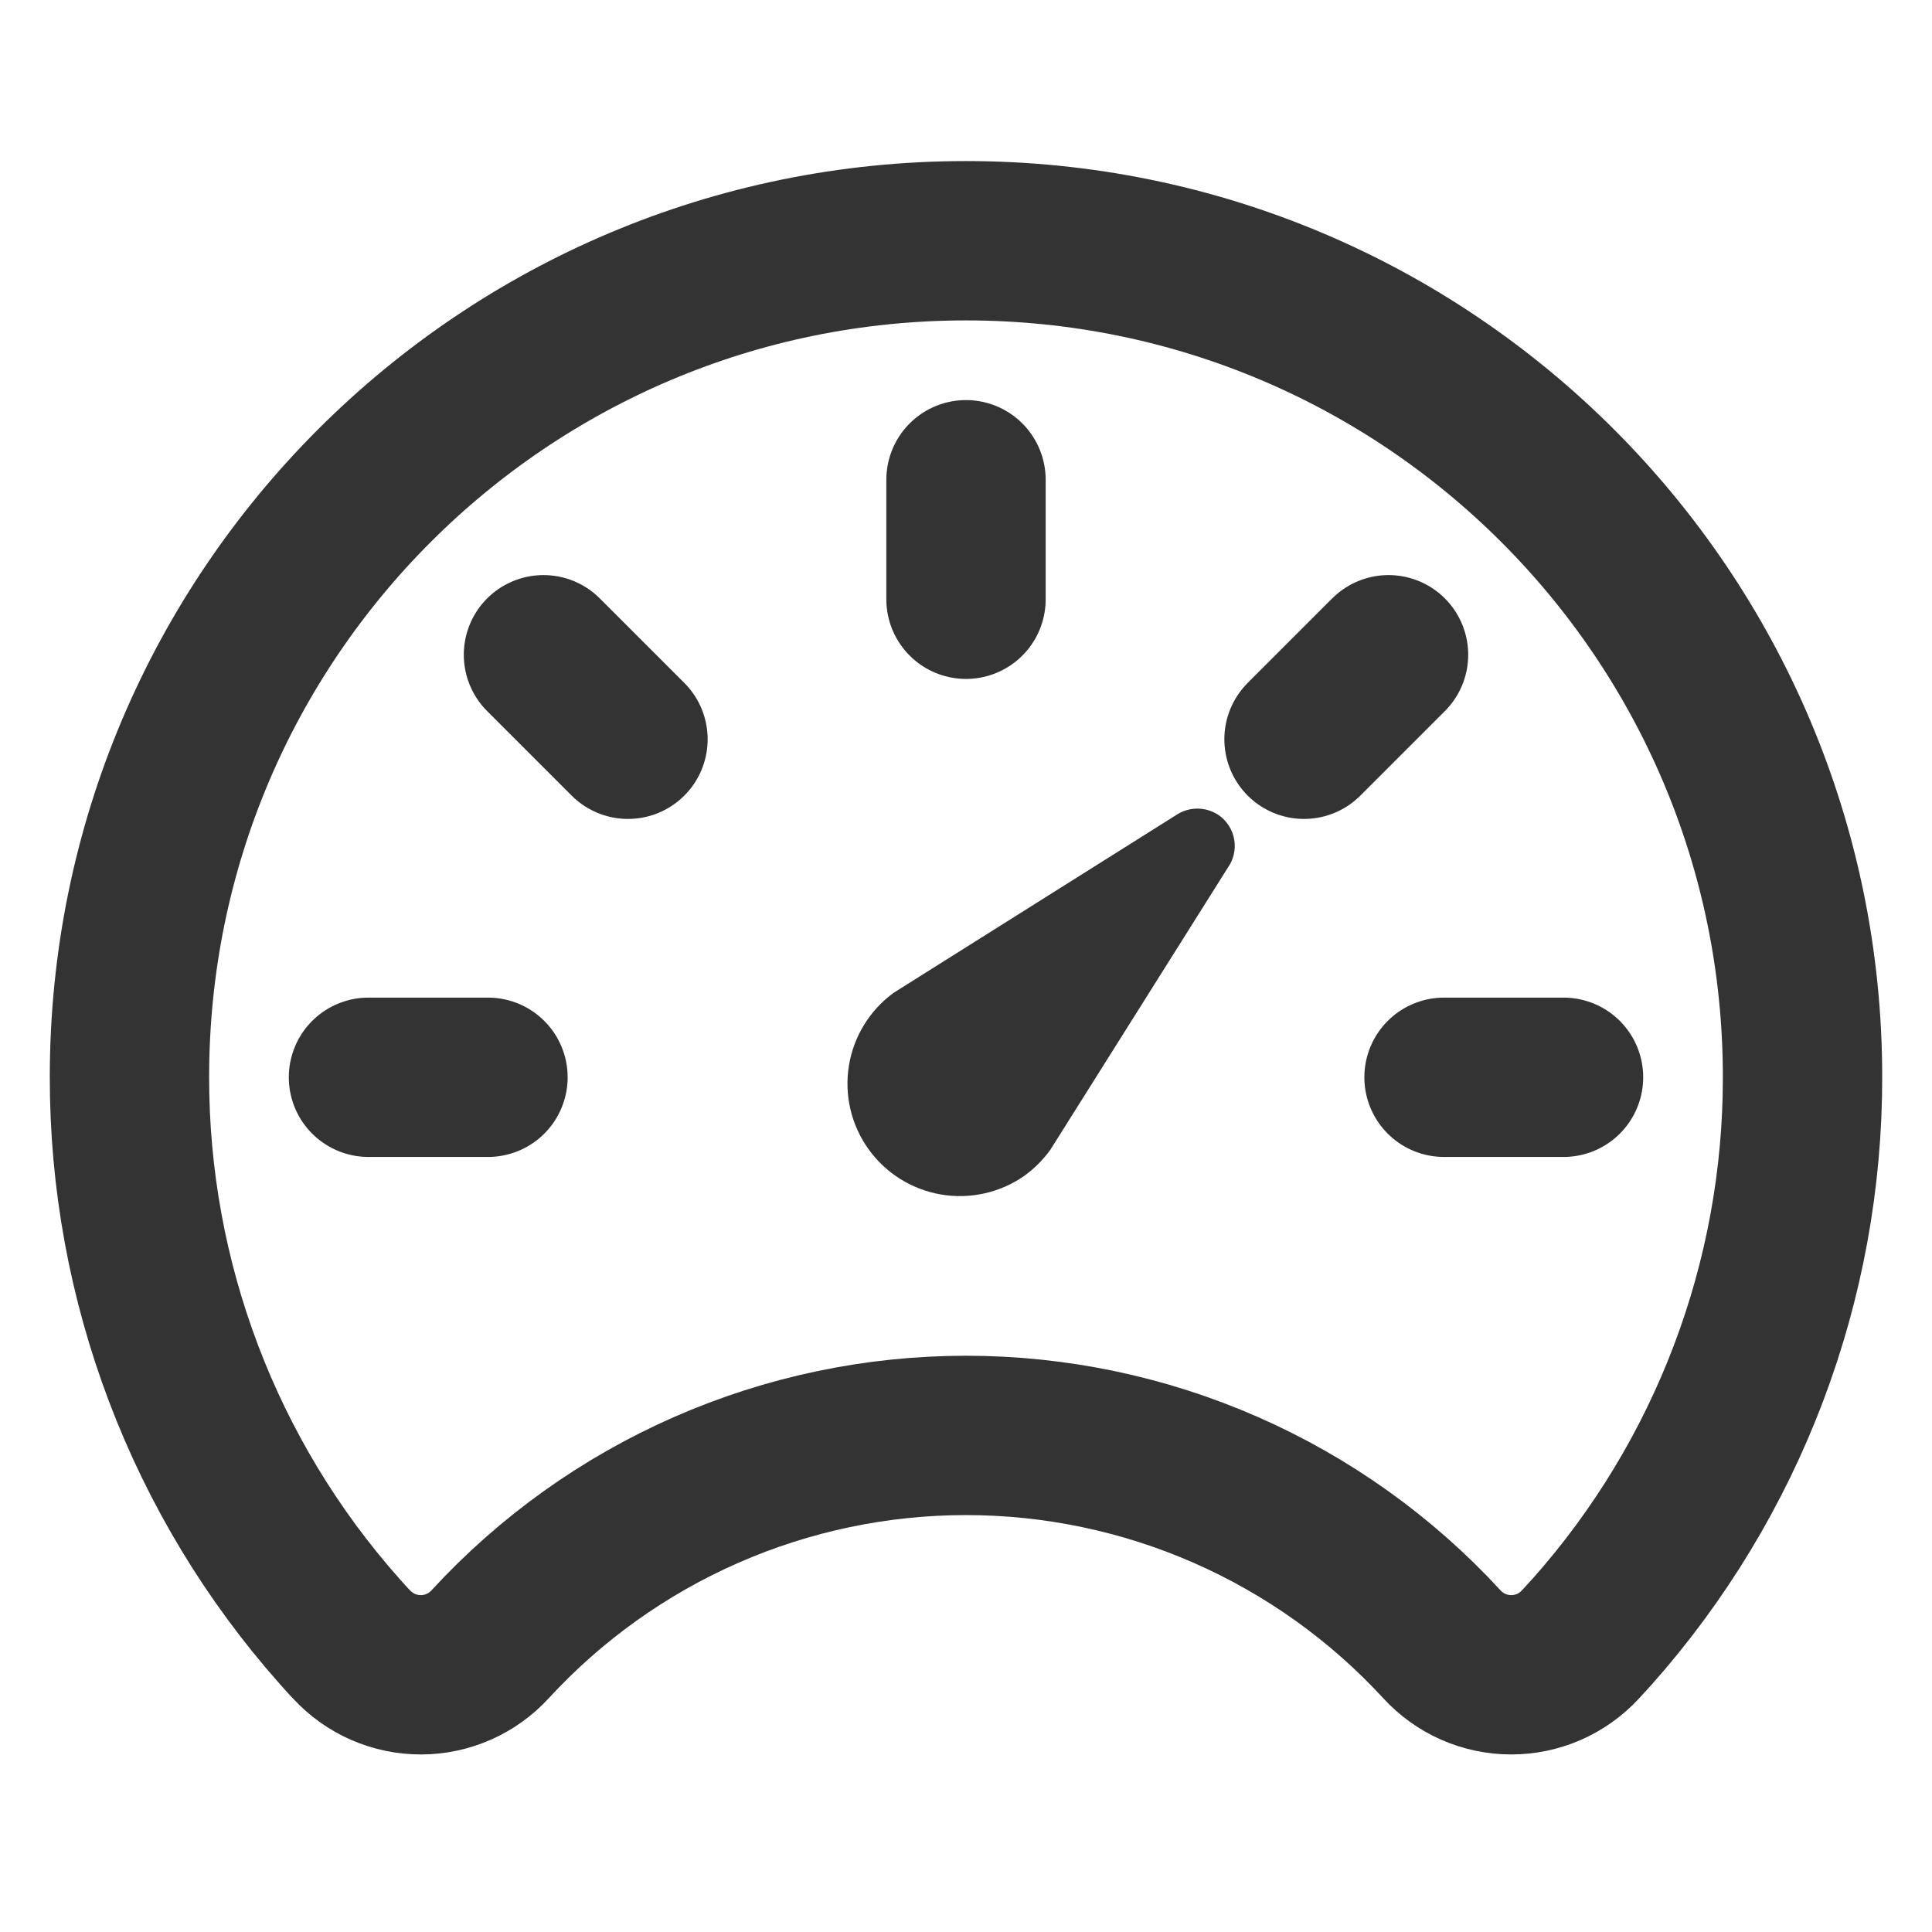 <svg width="97" height="97" viewBox="0 0 97 97" fill="none" xmlns="http://www.w3.org/2000/svg">
<path d="M61.643 43.568L52.737 57.724C52.373 58.229 51.93 58.672 51.425 59.037C50.206 59.887 48.7 60.223 47.235 59.97C45.771 59.718 44.464 58.898 43.6 57.688C42.736 56.478 42.384 54.977 42.621 53.509C42.857 52.042 43.662 50.727 44.862 49.849L59.018 40.943C59.34 40.719 59.723 40.598 60.115 40.598C60.508 40.598 60.89 40.719 61.212 40.943C61.616 41.235 61.889 41.675 61.969 42.166C62.05 42.658 61.933 43.162 61.643 43.568Z" fill="#333333"/>
<path d="M48.5 12.087C25.306 12.087 6.5 30.874 6.5 54.068C6.486 64.329 10.243 74.239 17.056 81.912C17.262 82.137 17.45 82.362 17.656 82.568C18.1 83.048 18.639 83.431 19.238 83.693C19.837 83.954 20.485 84.088 21.139 84.086C21.793 84.085 22.439 83.947 23.037 83.682C23.635 83.418 24.171 83.032 24.613 82.549C27.653 79.245 31.346 76.608 35.457 74.804C39.569 73 44.01 72.068 48.5 72.068C52.99 72.068 57.431 73 61.543 74.804C65.654 76.608 69.347 79.245 72.388 82.549C72.829 83.032 73.365 83.418 73.963 83.682C74.561 83.947 75.208 84.085 75.862 84.086C76.516 84.088 77.163 83.954 77.762 83.693C78.362 83.431 78.9 83.048 79.344 82.568L79.944 81.912C86.757 74.239 90.514 64.329 90.5 54.068C90.5 30.874 71.694 12.087 48.5 12.087Z" stroke="#333333" stroke-width="8" stroke-linecap="round" stroke-linejoin="round"/>
<path d="M48.5 24.087V30.087" stroke="#333333" stroke-width="8" stroke-miterlimit="10" stroke-linecap="round"/>
<path d="M78.5 54.087H72.5" stroke="#333333" stroke-width="8" stroke-miterlimit="10" stroke-linecap="round"/>
<path d="M24.5 54.087H18.5" stroke="#333333" stroke-width="8" stroke-miterlimit="10" stroke-linecap="round"/>
<path d="M31.529 37.116L27.286 32.873" stroke="#333333" stroke-width="8" stroke-miterlimit="10" stroke-linecap="round"/>
<path d="M65.471 37.116L69.714 32.873" stroke="#333333" stroke-width="8" stroke-miterlimit="10" stroke-linecap="round"/>
</svg>

